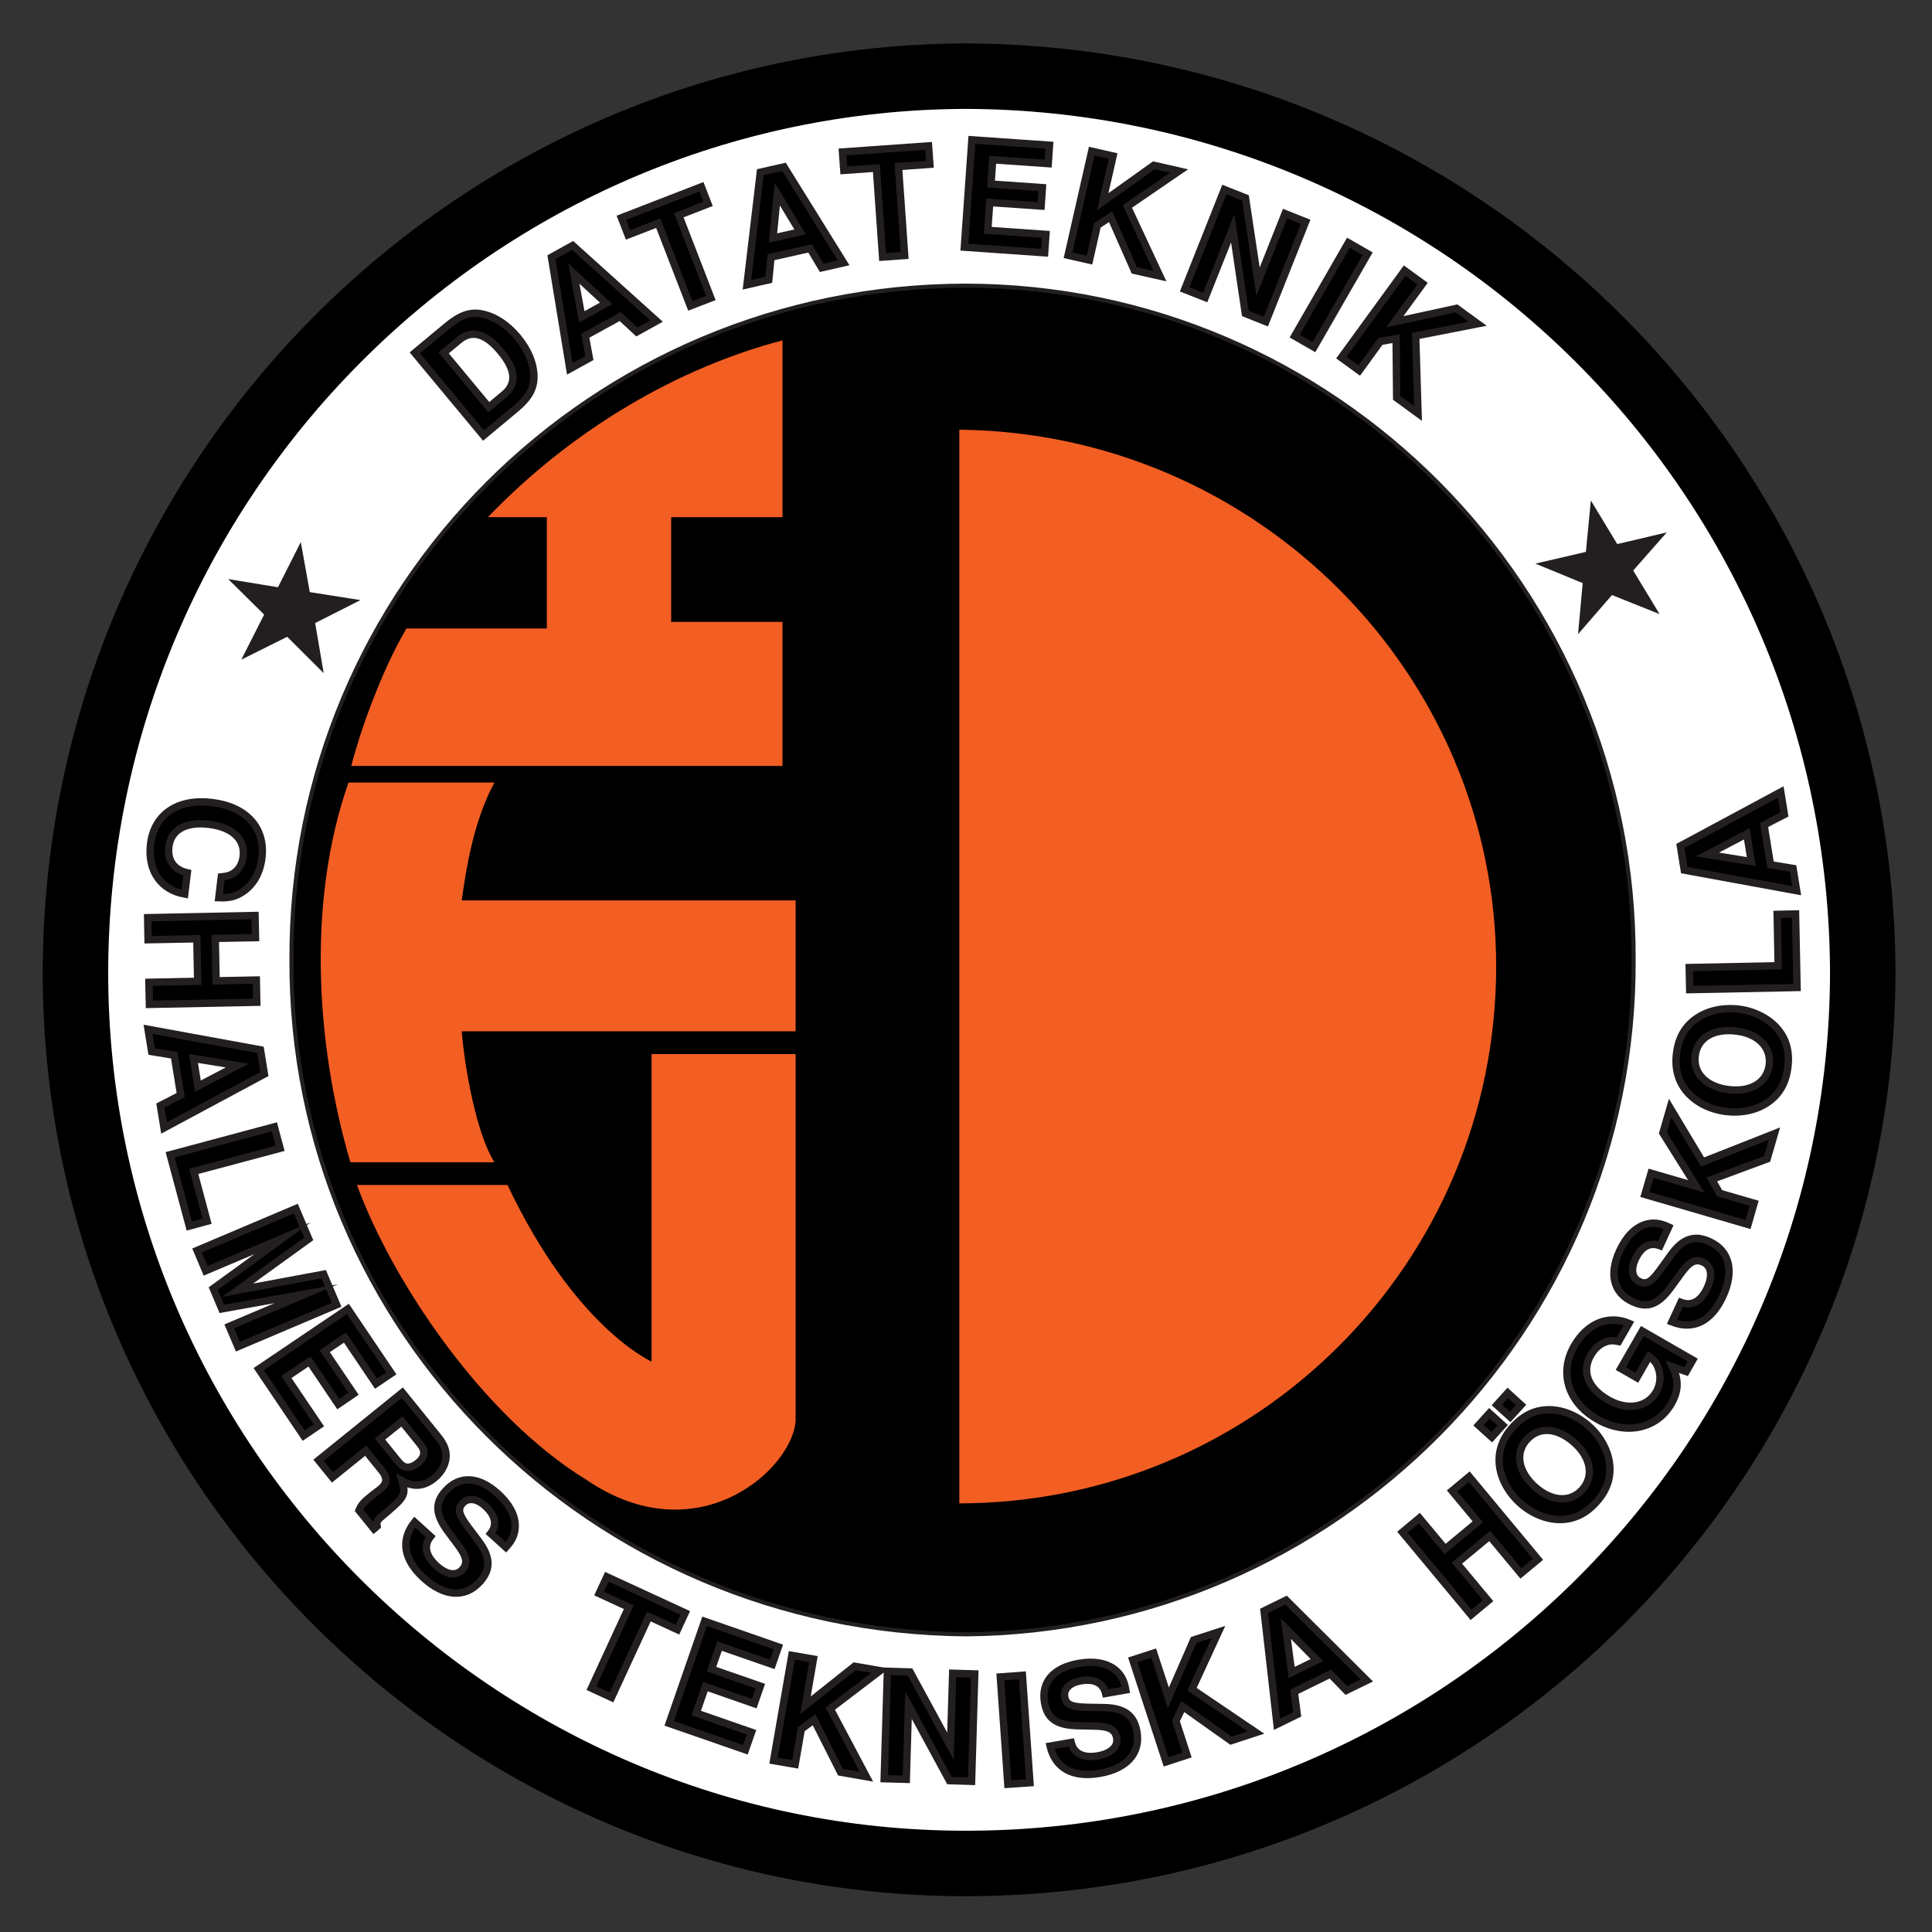 <?xml version="1.0" encoding="UTF-8" standalone="no"?>
<svg
   viewBox="0 0 160 160"
   height="160"
   width="160"
   xml:space="preserve"
   id="svg4537"
   version="1.1"
   sodipodi:docname="logo.svg"
   inkscape:version="1.4 (e7c3feb1, 2024-10-09)"
   xmlns:inkscape="http://www.inkscape.org/namespaces/inkscape"
   xmlns:sodipodi="http://sodipodi.sourceforge.net/DTD/sodipodi-0.dtd"
   xmlns="http://www.w3.org/2000/svg"
   xmlns:svg="http://www.w3.org/2000/svg"
   xmlns:rdf="http://www.w3.org/1999/02/22-rdf-syntax-ns#"
   xmlns:cc="http://creativecommons.org/ns#"
   xmlns:dc="http://purl.org/dc/elements/1.1/"><rect x="0" y="0" width="160" height="160" fill="#333333" stroke="none"/><sodipodi:namedview
     pagecolor="#ffffff"
     bordercolor="#666666"
     borderopacity="1"
     objecttolerance="10"
     gridtolerance="10"
     guidetolerance="10"
     inkscape:pageopacity="0"
     inkscape:pageshadow="2"
     inkscape:window-width="1512"
     inkscape:window-height="916"
     id="namedview94"
     showgrid="false"
     inkscape:zoom="3.8301915"
     inkscape:cx="61.615718"
     inkscape:cy="76.889106"
     inkscape:window-x="0"
     inkscape:window-y="38"
     inkscape:window-maximized="0"
     inkscape:current-layer="svg4537"
     inkscape:showpageshadow="0"
     inkscape:pagecheckerboard="1"
     inkscape:deskcolor="#d1d1d1" /><defs
     id="defs4541" /><ellipse
     style="fill:#ffffff;fill-opacity:1;stroke:none;stroke-width:3.269;stroke-linecap:round;stroke-dasharray:none"
     id="path1"
     ry="72.581"
     rx="72.451"
     cy="80.153"
     cx="80.283" /><g
     transform="matrix(5.422,0,0,-5.422,-22.287,182.86)"
     id="g4545"><g
       transform="scale(0.1)"
       id="g4547"><path
         id="path4549"
         style="display:inline;fill:none;stroke:#000000;stroke-width:10;stroke-linecap:butt;stroke-linejoin:miter;stroke-miterlimit:3.86;stroke-dasharray:none;stroke-opacity:1"
         d="m 52.629,188.621 c 0.055,75.625 61.184,136.75 135.992,137.004 75.695,-0.254 136.817,-61.379 137.004,-137.004 C 325.438,113.75 264.316,52.629 188.621,52.629 113.813,52.629 52.684,113.75 52.629,188.621 Z"
         inkscape:connector-curvature="0" /><path
         id="path4551"
         style="fill:#000000;fill-opacity:1;fill-rule:nonzero;stroke:none"
         d="m 74.523,200.137 c 1.414,-0.059 2.34,0.117 3.336,0.703 1.797,1.035 2.957,2.93 3.25,5.371 0.555,4.578 -2.375,7.832 -7.629,8.469 -5.215,0.633 -8.828,-1.809 -9.379,-6.321 -0.488,-4.035 1.523,-7.011 5.219,-7.668 l 0.399,3.254 c -2.047,0.45 -3.074,1.914 -2.82,3.985 0.312,2.578 2.59,3.847 6.133,3.418 3.586,-0.442 5.535,-2.285 5.215,-4.903 -0.141,-1.164 -0.656,-2.07 -1.512,-2.597 -0.488,-0.313 -0.934,-0.43 -1.828,-0.528 l -0.383,-3.183"
         inkscape:connector-curvature="0" /><path
         id="path4553"
         style="fill:none;stroke:#231f20;stroke-width:1.122;stroke-linecap:butt;stroke-linejoin:miter;stroke-miterlimit:10;stroke-dasharray:none;stroke-opacity:1"
         d="m 74.523,200.137 c 1.414,-0.059 2.34,0.117 3.336,0.703 1.797,1.035 2.957,2.93 3.25,5.371 0.555,4.578 -2.375,7.832 -7.629,8.469 -5.215,0.633 -8.828,-1.809 -9.379,-6.321 -0.488,-4.035 1.523,-7.011 5.219,-7.668 l 0.399,3.254 c -2.047,0.45 -3.074,1.914 -2.82,3.985 0.312,2.578 2.59,3.847 6.133,3.418 3.586,-0.442 5.535,-2.285 5.215,-4.903 -0.141,-1.164 -0.656,-2.07 -1.512,-2.597 -0.488,-0.313 -0.934,-0.43 -1.828,-0.528 z"
         inkscape:connector-curvature="0" /><path
         id="path4555"
         style="fill:#000000;fill-opacity:1;fill-rule:nonzero;stroke:none"
         d="m 71.297,187.367 -7.445,-0.148 0.07,-3.375 16.402,0.328 -0.07,3.394 -6.144,-0.121 -0.125,6.481 6.144,0.117 -0.07,3.379 -16.402,-0.332 0.062,-3.367 7.453,0.144 0.125,-6.5"
         inkscape:connector-curvature="0" /><path
         id="path4557"
         style="fill:none;stroke:#231f20;stroke-width:1.125;stroke-linecap:butt;stroke-linejoin:miter;stroke-miterlimit:10;stroke-dasharray:none;stroke-opacity:1"
         d="m 71.297,187.367 -7.445,-0.148 0.07,-3.375 16.402,0.328 -0.07,3.394 -6.144,-0.121 -0.125,6.481 6.144,0.117 -0.07,3.379 -16.402,-0.332 0.062,-3.367 7.453,0.144 z"
         inkscape:connector-curvature="0" /><path
         id="path4559"
         style="fill:#000000;fill-opacity:1;fill-rule:nonzero;stroke:none"
         d="m 68.703,169.988 -3.102,-1.59 0.555,-3.425 15.332,8.23 -0.598,3.699 -17.172,3.141 0.551,-3.402 3.449,-0.567 z m 2.637,1.367 -0.683,4.231 6.691,-1.082 z"
         inkscape:connector-curvature="0" /><path
         id="path4561"
         style="fill:none;stroke:#231f20;stroke-width:1.128;stroke-linecap:butt;stroke-linejoin:miter;stroke-miterlimit:10;stroke-dasharray:none;stroke-opacity:1"
         d="m 68.703,169.988 -3.102,-1.59 0.555,-3.425 15.332,8.23 -0.598,3.699 -17.172,3.141 0.551,-3.402 3.449,-0.567 z m 2.637,1.367 -0.683,4.231 6.691,-1.082 z"
         inkscape:connector-curvature="0" /><path
         id="path4563"
         style="fill:#000000;fill-opacity:1;fill-rule:nonzero;stroke:none"
         d="m 83.883,161.863 -0.879,3.282 -15.91,-4.266 2.922,-10.891 2.723,0.735 -2.039,7.617 13.184,3.523"
         inkscape:connector-curvature="0" /><path
         id="path4565"
         style="fill:none;stroke:#231f20;stroke-width:1.13;stroke-linecap:butt;stroke-linejoin:miter;stroke-miterlimit:10;stroke-dasharray:none;stroke-opacity:1"
         d="m 83.883,161.863 -0.879,3.282 -15.91,-4.266 2.922,-10.891 2.723,0.735 -2.039,7.617 z"
         inkscape:connector-curvature="0" /><path
         id="path4567"
         style="fill:#000000;fill-opacity:1;fill-rule:nonzero;stroke:none"
         d="m 84.277,148.137 -10.605,-7.699 1.312,-3.102 12.891,2.312 -11.758,-4.98 1.32,-3.105 15.086,6.398 -1.98,4.676 -13.133,-2.442 10.851,7.825 -1.969,4.636 -15.086,-6.394 1.312,-3.11 11.758,4.985"
         inkscape:connector-curvature="0" /><path
         id="path4569"
         style="fill:none;stroke:#231f20;stroke-width:1.124;stroke-linecap:butt;stroke-linejoin:miter;stroke-miterlimit:10;stroke-dasharray:none;stroke-opacity:1"
         d="m 84.277,148.137 -10.605,-7.699 1.312,-3.102 12.891,2.312 -11.758,-4.98 1.32,-3.105 15.086,6.398 -1.98,4.676 -13.133,-2.442 10.851,7.825 -1.969,4.636 -15.086,-6.394 1.312,-3.11 z"
         inkscape:connector-curvature="0" /><path
         id="path4571"
         style="fill:#000000;fill-opacity:1;fill-rule:nonzero;stroke:none"
         d="m 88.375,129.309 4.398,-6.528 2.332,1.582 -4.399,6.516 3.082,2.082 4.75,-7.043 2.336,1.57 -6.641,9.848 -13.613,-9.191 6.863,-10.176 2.34,1.582 -4.98,7.375 3.531,2.383"
         inkscape:connector-curvature="0" /><path
         id="path4573"
         style="fill:none;stroke:#231f20;stroke-width:1.126;stroke-linecap:butt;stroke-linejoin:miter;stroke-miterlimit:10;stroke-dasharray:none;stroke-opacity:1"
         d="m 88.375,129.309 4.398,-6.528 2.332,1.582 -4.399,6.516 3.082,2.082 4.75,-7.043 2.336,1.57 -6.641,9.848 -13.613,-9.191 6.863,-10.176 2.34,1.582 -4.98,7.375 z"
         inkscape:connector-curvature="0" /><path
         id="path4575"
         style="fill:#000000;fill-opacity:1;fill-rule:nonzero;stroke:none"
         d="m 96.957,115.684 2.438,-3.02 c 0.921,-1.141 0.864,-2 -0.211,-2.859 -0.102,-0.086 -0.277,-0.235 -0.523,-0.403 -0.344,-0.242 -0.664,-0.507 -0.852,-0.664 -1.191,-0.957 -1.523,-1.336 -1.871,-2.168 l 2.285,-2.832 0.473,0.395 c -0.098,0.586 0.039,0.957 0.602,1.402 3.715,3.117 3.832,3.332 3.219,5.528 1.722,-0.985 3.339,-0.868 4.902,0.402 1.016,0.82 1.664,1.926 1.801,3.047 0.129,1.054 -0.242,2.09 -1.121,3.183 l -5.543,6.856 -12.793,-10.332 2.125,-2.625 z m 2.195,1.777 3.332,2.684 2.567,-3.172 c 0.609,-0.75 0.793,-1.121 0.785,-1.653 -0.008,-0.535 -0.316,-1.043 -0.914,-1.519 -0.613,-0.5 -1.25,-0.727 -1.754,-0.637 -0.473,0.078 -0.844,0.359 -1.449,1.113 l -2.567,3.184"
         inkscape:connector-curvature="0" /><path
         id="path4577"
         style="fill:none;stroke:#231f20;stroke-width:1.128;stroke-linecap:butt;stroke-linejoin:miter;stroke-miterlimit:10;stroke-dasharray:none;stroke-opacity:1"
         d="m 96.957,115.684 2.438,-3.02 c 0.921,-1.141 0.864,-2 -0.211,-2.859 -0.102,-0.086 -0.277,-0.235 -0.523,-0.403 -0.344,-0.242 -0.664,-0.507 -0.852,-0.664 -1.191,-0.957 -1.523,-1.336 -1.871,-2.168 l 2.285,-2.832 0.473,0.395 c -0.098,0.586 0.039,0.957 0.602,1.402 3.715,3.117 3.832,3.332 3.219,5.528 1.722,-0.985 3.339,-0.868 4.902,0.402 1.016,0.82 1.664,1.926 1.801,3.047 0.129,1.054 -0.242,2.09 -1.121,3.183 l -5.543,6.856 -12.793,-10.332 2.125,-2.625 z m 2.195,1.777 3.332,2.684 2.567,-3.172 c 0.609,-0.75 0.793,-1.121 0.785,-1.653 -0.008,-0.535 -0.316,-1.043 -0.914,-1.519 -0.613,-0.5 -1.25,-0.727 -1.754,-0.637 -0.473,0.078 -0.844,0.359 -1.449,1.113 z"
         inkscape:connector-curvature="0" /><path
         id="path4579"
         style="fill:#000000;fill-opacity:1;fill-rule:nonzero;stroke:none"
         d="m 118.375,100.918 c 1.012,1.113 1.426,2.07 1.426,3.281 0,1.641 -0.914,3.34 -2.66,4.922 -2.911,2.637 -5.832,2.805 -7.969,0.43 -1.707,-1.875 -1.59,-3.653 0.457,-6.348 l 1.394,-1.875 c 1.379,-1.824 1.575,-2.844 0.688,-3.828 -0.926,-1.016 -2.414,-0.789 -3.93,0.586 -1.695,1.531 -2,3.113 -0.906,4.48 l -2.434,2.207 c -2.199,-2.734 -1.699,-5.757 1.399,-8.562 3.129,-2.844 6.305,-3.047 8.535,-0.586 1.734,1.914 1.676,3.789 -0.18,6.262 l -1.566,2.078 c -1.469,1.965 -1.668,2.781 -0.871,3.672 0.832,0.91 2.172,0.754 3.457,-0.41 1.582,-1.426 1.859,-2.891 0.832,-4.2 l 2.328,-2.109"
         inkscape:connector-curvature="0" /><path
         id="path4581"
         style="fill:none;stroke:#231f20;stroke-width:1.123;stroke-linecap:butt;stroke-linejoin:miter;stroke-miterlimit:10;stroke-dasharray:none;stroke-opacity:1"
         d="m 118.375,100.918 c 1.012,1.113 1.426,2.07 1.426,3.281 0,1.641 -0.914,3.34 -2.66,4.922 -2.911,2.637 -5.832,2.805 -7.969,0.43 -1.707,-1.875 -1.59,-3.653 0.457,-6.348 l 1.394,-1.875 c 1.379,-1.824 1.575,-2.844 0.688,-3.828 -0.926,-1.016 -2.414,-0.789 -3.93,0.586 -1.695,1.531 -2,3.113 -0.906,4.48 l -2.434,2.207 c -2.199,-2.734 -1.699,-5.757 1.399,-8.562 3.129,-2.844 6.305,-3.047 8.535,-0.586 1.734,1.914 1.676,3.789 -0.18,6.262 l -1.566,2.078 c -1.469,1.965 -1.668,2.781 -0.871,3.672 0.832,0.91 2.172,0.754 3.457,-0.41 1.582,-1.426 1.859,-2.891 0.832,-4.2 z"
         inkscape:connector-curvature="0" /><g
         transform="scale(10)"
         id="g4583" /><path
         id="path4585"
         style="fill:#000000;fill-opacity:1;fill-rule:nonzero;stroke:none"
         d="m 140.215,90.352 4.359,-2.012 1.184,2.559 -11.957,5.516 -1.184,-2.559 4.528,-2.086 -5.707,-12.367 3.07,-1.414 5.707,12.363"
         inkscape:connector-curvature="0" /><path
         id="path4587"
         style="fill:none;stroke:#231f20;stroke-width:1.128;stroke-linecap:butt;stroke-linejoin:miter;stroke-miterlimit:10;stroke-dasharray:none;stroke-opacity:1"
         d="m 140.215,90.352 4.359,-2.012 1.184,2.559 -11.957,5.516 -1.184,-2.559 4.528,-2.086 -5.707,-12.367 3.07,-1.414 z"
         inkscape:connector-curvature="0" /><path
         id="path4589"
         style="fill:#000000;fill-opacity:1;fill-rule:nonzero;stroke:none"
         d="m 148.852,79.641 7.461,-2.602 0.929,2.68 -7.461,2.586 1.227,3.523 8.055,-2.793 0.925,2.668 -11.261,3.914 -5.411,-15.586 11.645,-4.043 0.934,2.676 -8.45,2.934 1.407,4.043"
         inkscape:connector-curvature="0" /><path
         id="path4591"
         style="fill:none;stroke:#231f20;stroke-width:1.131;stroke-linecap:butt;stroke-linejoin:miter;stroke-miterlimit:10;stroke-dasharray:none;stroke-opacity:1"
         d="m 148.852,79.641 7.461,-2.602 0.929,2.68 -7.461,2.586 1.227,3.523 8.055,-2.793 0.925,2.668 -11.261,3.914 -5.411,-15.586 11.645,-4.043 0.934,2.676 -8.45,2.934 z"
         inkscape:connector-curvature="0" /><path
         id="path4593"
         style="fill:#000000;fill-opacity:1;fill-rule:nonzero;stroke:none"
         d="m 163.496,73.144 1.953,1.434 4.039,-8.008 3.946,-0.691 -5.512,10.391 7.621,5.809 -3.906,0.676 -7.504,-5.969 1.219,7.062 -3.305,0.566 -2.789,-16.074 3.305,-0.574 0.933,5.379"
         inkscape:connector-curvature="0" /><path
         id="path4595"
         style="fill:none;stroke:#231f20;stroke-width:1.119;stroke-linecap:butt;stroke-linejoin:miter;stroke-miterlimit:10;stroke-dasharray:none;stroke-opacity:1"
         d="m 163.496,73.144 1.953,1.434 4.039,-8.008 3.946,-0.691 -5.512,10.391 7.621,5.809 -3.906,0.676 -7.504,-5.969 1.219,7.062 -3.305,0.566 -2.789,-16.074 3.305,-0.574 z"
         inkscape:connector-curvature="0" /><path
         id="path4597"
         style="fill:#000000;fill-opacity:1;fill-rule:nonzero;stroke:none"
         d="m 186.121,65.281 3.383,-0.105 0.484,16.406 -3.371,0.098 -0.34,-11.152 -6.164,11.348 -3.468,0.105 -0.489,-16.406 3.375,-0.094 0.336,11.336 6.254,-11.535"
         inkscape:connector-curvature="0" /><path
         id="path4599"
         style="fill:none;stroke:#231f20;stroke-width:1.126;stroke-linecap:butt;stroke-linejoin:miter;stroke-miterlimit:10;stroke-dasharray:none;stroke-opacity:1"
         d="m 186.121,65.281 3.383,-0.105 0.484,16.406 -3.371,0.098 -0.34,-11.152 -6.164,11.348 -3.468,0.105 -0.489,-16.406 3.375,-0.094 0.336,11.336 z"
         inkscape:connector-curvature="0" /><path
         id="path4601"
         style="fill:#000000;fill-opacity:1;fill-rule:nonzero;stroke:none"
         d="m 197.266,81.367 -3.371,-0.246 1.144,-16.395 3.379,0.234 -1.152,16.406"
         inkscape:connector-curvature="0" /><path
         id="path4603"
         style="fill:none;stroke:#231f20;stroke-width:1.128;stroke-linecap:butt;stroke-linejoin:miter;stroke-miterlimit:10;stroke-dasharray:none;stroke-opacity:1"
         d="m 197.266,81.367 -3.371,-0.246 1.144,-16.395 3.379,0.234 z"
         inkscape:connector-curvature="0" /><path
         id="path4605"
         style="fill:#000000;fill-opacity:1;fill-rule:nonzero;stroke:none"
         d="m 213.066,79.133 c -0.253,1.473 -0.753,2.383 -1.699,3.125 -1.289,1.004 -3.183,1.336 -5.5,0.934 -3.855,-0.672 -5.769,-2.859 -5.222,-5.996 0.429,-2.488 1.894,-3.484 5.261,-3.535 l 2.324,-0.047 c 2.29,-0.039 3.208,-0.516 3.43,-1.816 0.235,-1.348 -0.859,-2.371 -2.859,-2.727 -2.258,-0.387 -3.672,0.344 -4.082,2.043 l -3.227,-0.555 c 0.805,-3.41 3.488,-4.875 7.59,-4.164 4.141,0.723 6.25,3.086 5.684,6.348 -0.442,2.539 -1.946,3.637 -5.02,3.695 l -2.598,0.047 c -2.441,0.059 -3.203,0.402 -3.41,1.574 -0.215,1.211 0.735,2.168 2.434,2.461 2.098,0.359 3.418,-0.316 3.808,-1.926 l 3.086,0.539"
         inkscape:connector-curvature="0" /><path
         id="path4607"
         style="fill:none;stroke:#231f20;stroke-width:1.119;stroke-linecap:butt;stroke-linejoin:miter;stroke-miterlimit:10;stroke-dasharray:none;stroke-opacity:1"
         d="m 213.066,79.133 c -0.253,1.473 -0.753,2.383 -1.699,3.125 -1.289,1.004 -3.183,1.336 -5.5,0.934 -3.855,-0.672 -5.769,-2.859 -5.222,-5.996 0.429,-2.488 1.894,-3.484 5.261,-3.535 l 2.324,-0.047 c 2.29,-0.039 3.208,-0.516 3.43,-1.816 0.235,-1.348 -0.859,-2.371 -2.859,-2.727 -2.258,-0.387 -3.672,0.344 -4.082,2.043 l -3.227,-0.555 c 0.805,-3.41 3.488,-4.875 7.59,-4.164 4.141,0.723 6.25,3.086 5.684,6.348 -0.442,2.539 -1.946,3.637 -5.02,3.695 l -2.598,0.047 c -2.441,0.059 -3.203,0.402 -3.41,1.574 -0.215,1.211 0.735,2.168 2.434,2.461 2.098,0.359 3.418,-0.316 3.808,-1.926 z"
         inkscape:connector-curvature="0" /><path
         id="path4609"
         style="fill:#000000;fill-opacity:1;fill-rule:nonzero;stroke:none"
         d="m 220.715,74.402 1.055,2.192 7.351,-5.215 3.828,1.25 -9.773,6.617 4.031,8.742 -3.789,-1.23 -3.855,-8.828 -2.239,6.836 -3.203,-1.043 5.09,-15.578 3.199,1.043 -1.695,5.215"
         inkscape:connector-curvature="0" /><path
         id="path4611"
         style="fill:none;stroke:#231f20;stroke-width:1.124;stroke-linecap:butt;stroke-linejoin:miter;stroke-miterlimit:10;stroke-dasharray:none;stroke-opacity:1"
         d="m 220.715,74.402 1.055,2.192 7.351,-5.215 3.828,1.25 -9.773,6.617 4.031,8.742 -3.789,-1.23 -3.855,-8.828 -2.239,6.836 -3.203,-1.043 5.09,-15.578 3.199,1.043 z"
         inkscape:connector-curvature="0" /><path
         id="path4613"
         style="fill:#000000;fill-opacity:1;fill-rule:nonzero;stroke:none"
         d="m 244.316,81.562 2.422,-2.5 3.125,1.523 -12.324,12.266 -3.359,-1.641 1.972,-17.324 3.094,1.512 -0.457,3.457 z m -2.07,2.129 -3.848,-1.883 -0.898,6.707 z"
         inkscape:connector-curvature="0" /><path
         id="path4615"
         style="fill:none;stroke:#231f20;stroke-width:1.127;stroke-linecap:butt;stroke-linejoin:miter;stroke-miterlimit:10;stroke-dasharray:none;stroke-opacity:1"
         d="m 244.316,81.562 2.422,-2.5 3.125,1.523 -12.324,12.266 -3.359,-1.641 1.972,-17.324 3.094,1.512 -0.457,3.457 z m -2.07,2.129 -3.848,-1.883 -0.898,6.707 z"
         inkscape:connector-curvature="0" /><path
         id="path4617"
         style="fill:#000000;fill-opacity:1;fill-rule:nonzero;stroke:none"
         d="m 268.645,102.656 4.761,-5.73 2.602,2.156 -10.5,12.637 -2.617,-2.18 3.933,-4.726 -4.988,-4.149 -3.938,4.727 -2.593,-2.161 10.496,-12.624 2.597,2.16 -4.765,5.731 5.012,4.16"
         inkscape:connector-curvature="0" /><path
         id="path4619"
         style="fill:none;stroke:#231f20;stroke-width:1.126;stroke-linecap:butt;stroke-linejoin:miter;stroke-miterlimit:10;stroke-dasharray:none;stroke-opacity:1"
         d="m 268.645,102.656 4.761,-5.73 2.602,2.156 -10.5,12.637 -2.617,-2.18 3.933,-4.726 -4.988,-4.149 -3.938,4.727 -2.593,-2.161 10.496,-12.624 2.597,2.16 -4.765,5.731 z"
         inkscape:connector-curvature="0" /><path
         id="path4621"
         style="fill:#000000;fill-opacity:1;fill-rule:nonzero;stroke:none"
         d="m 268.594,121.406 -1.66,-1.836 2.031,-1.836 1.66,1.829 z m 2.801,3.098 -1.661,-1.84 2.036,-1.836 1.66,1.828 z m 0.773,-5.219 c -1.543,-1.695 -2.234,-3.601 -2.063,-5.64 0.188,-2.141 1.333,-4.297 3.149,-5.942 1.812,-1.64 4.082,-2.574 6.211,-2.539 2.09,0.024 3.875,0.891 5.437,2.629 1.575,1.727 2.254,3.594 2.071,5.664 -0.164,2.063 -1.336,4.309 -3.059,5.859 -1.894,1.719 -4.148,2.637 -6.297,2.618 -2.109,-0.032 -3.867,-0.899 -5.449,-2.649 z m 2.148,-1.914 c 1.856,2.055 4.688,1.848 7.325,-0.535 2.48,-2.246 2.937,-5.117 1.132,-7.117 -1.828,-2.016 -4.714,-1.828 -7.265,0.476 -2.539,2.317 -3.02,5.164 -1.192,7.176"
         inkscape:connector-curvature="0" /><path
         id="path4623"
         style="fill:none;stroke:#231f20;stroke-width:1.123;stroke-linecap:butt;stroke-linejoin:miter;stroke-miterlimit:10;stroke-dasharray:none;stroke-opacity:1"
         d="m 268.594,121.406 -1.66,-1.836 2.031,-1.836 1.66,1.829 z m 2.801,3.098 -1.661,-1.84 2.036,-1.836 1.66,1.828 z m 0.773,-5.219 c -1.543,-1.695 -2.234,-3.601 -2.063,-5.64 0.188,-2.141 1.333,-4.297 3.149,-5.942 1.812,-1.64 4.082,-2.574 6.211,-2.539 2.09,0.024 3.875,0.891 5.437,2.629 1.575,1.727 2.254,3.594 2.071,5.664 -0.164,2.063 -1.336,4.309 -3.059,5.859 -1.894,1.719 -4.148,2.637 -6.297,2.618 -2.109,-0.032 -3.867,-0.899 -5.449,-2.649 z m 2.148,-1.914 c 1.856,2.055 4.688,1.848 7.325,-0.535 2.48,-2.246 2.937,-5.117 1.132,-7.117 -1.828,-2.016 -4.714,-1.828 -7.265,0.476 -2.539,2.317 -3.02,5.164 -1.192,7.176 z"
         inkscape:connector-curvature="0" /><path
         id="path4625"
         style="fill:#000000;fill-opacity:1;fill-rule:nonzero;stroke:none"
         d="m 291.953,133.953 -3.293,-5.723 2.453,-1.406 1.867,3.254 c 0.758,-0.539 1.129,-1.015 1.395,-1.738 0.461,-1.199 0.352,-2.57 -0.305,-3.699 -1.367,-2.375 -4.414,-2.883 -7.351,-1.196 -3.074,1.77 -4.074,4.336 -2.637,6.828 0.586,1.016 1.367,1.707 2.313,2.032 0.585,0.207 1.046,0.234 1.933,0.058 l 1.582,2.766 c -3.133,1.324 -6.363,0.008 -8.347,-3.441 -2.364,-4.11 -0.938,-8.653 3.503,-11.2 4.329,-2.492 9.106,-1.484 11.321,2.371 1.101,1.926 1.164,3.606 0.183,5.625 l 2.082,-0.718 1.004,1.754 -7.703,4.433"
         inkscape:connector-curvature="0" /><path
         id="path4627"
         style="fill:none;stroke:#231f20;stroke-width:1.129;stroke-linecap:butt;stroke-linejoin:miter;stroke-miterlimit:10;stroke-dasharray:none;stroke-opacity:1"
         d="m 291.953,133.953 -3.293,-5.723 2.453,-1.406 1.867,3.254 c 0.758,-0.539 1.129,-1.015 1.395,-1.738 0.461,-1.199 0.352,-2.57 -0.305,-3.699 -1.367,-2.375 -4.414,-2.883 -7.351,-1.196 -3.074,1.77 -4.074,4.336 -2.637,6.828 0.586,1.016 1.367,1.707 2.313,2.032 0.585,0.207 1.046,0.234 1.933,0.058 l 1.582,2.766 c -3.133,1.324 -6.363,0.008 -8.347,-3.441 -2.364,-4.11 -0.938,-8.653 3.503,-11.2 4.329,-2.492 9.106,-1.484 11.321,2.371 1.101,1.926 1.164,3.606 0.183,5.625 l 2.082,-0.718 1.004,1.754 z"
         inkscape:connector-curvature="0" /><path
         id="path4629"
         style="fill:#000000;fill-opacity:1;fill-rule:nonzero;stroke:none"
         d="m 295.977,149.844 c -1.368,0.636 -2.414,0.742 -3.575,0.383 -1.562,-0.493 -2.922,-1.875 -3.918,-4.028 -1.648,-3.582 -0.925,-6.426 1.985,-7.769 2.312,-1.067 3.972,-0.422 5.945,2.351 l 1.379,1.895 c 1.328,1.863 2.258,2.363 3.457,1.804 1.25,-0.574 1.484,-2.07 0.625,-3.933 -0.969,-2.09 -2.383,-2.852 -4.031,-2.219 l -1.379,-2.984 c 3.281,-1.289 6.023,0.094 7.793,3.902 1.765,3.852 1.015,6.953 -2.012,8.352 -2.351,1.086 -4.133,0.468 -5.937,-2.051 l -1.536,-2.129 c -1.433,-1.992 -2.156,-2.422 -3.242,-1.926 -1.133,0.52 -1.386,1.86 -0.652,3.43 0.898,1.941 2.219,2.656 3.777,2.058 l 1.321,2.864"
         inkscape:connector-curvature="0" /><path
         id="path4631"
         style="fill:none;stroke:#231f20;stroke-width:1.128;stroke-linecap:butt;stroke-linejoin:miter;stroke-miterlimit:10;stroke-dasharray:none;stroke-opacity:1"
         d="m 295.977,149.844 c -1.368,0.636 -2.414,0.742 -3.575,0.383 -1.562,-0.493 -2.922,-1.875 -3.918,-4.028 -1.648,-3.582 -0.925,-6.426 1.985,-7.769 2.312,-1.067 3.972,-0.422 5.945,2.351 l 1.379,1.895 c 1.328,1.863 2.258,2.363 3.457,1.804 1.25,-0.574 1.484,-2.07 0.625,-3.933 -0.969,-2.09 -2.383,-2.852 -4.031,-2.219 l -1.379,-2.984 c 3.281,-1.289 6.023,0.094 7.793,3.902 1.765,3.852 1.015,6.953 -2.012,8.352 -2.351,1.086 -4.133,0.468 -5.937,-2.051 l -1.536,-2.129 c -1.433,-1.992 -2.156,-2.422 -3.242,-1.926 -1.133,0.52 -1.386,1.86 -0.652,3.43 0.898,1.941 2.219,2.656 3.777,2.058 z"
         inkscape:connector-curvature="0" /><path
         id="path4633"
         style="fill:#000000;fill-opacity:1;fill-rule:nonzero;stroke:none"
         d="m 303.77,155 -1.211,2.109 8.457,3.133 1.125,3.867 -10.989,-4.336 -4.953,8.262 -1.109,-3.824 5.113,-8.164 -6.914,2.012 -0.945,-3.246 15.754,-4.586 0.933,3.242 -5.261,1.531"
         inkscape:connector-curvature="0" /><path
         id="path4635"
         style="fill:none;stroke:#231f20;stroke-width:1.125;stroke-linecap:butt;stroke-linejoin:miter;stroke-miterlimit:10;stroke-dasharray:none;stroke-opacity:1"
         d="m 303.77,155 -1.211,2.109 8.457,3.133 1.125,3.867 -10.989,-4.336 -4.953,8.262 -1.109,-3.824 5.113,-8.164 -6.914,2.012 -0.945,-3.246 15.754,-4.586 0.933,3.242 z"
         inkscape:connector-curvature="0" /><path
         id="path4637"
         style="fill:#000000;fill-opacity:1;fill-rule:nonzero;stroke:none"
         d="m 297.168,176.309 c -0.273,-2.266 0.266,-4.231 1.582,-5.789 1.387,-1.641 3.555,-2.739 5.984,-3.032 2.434,-0.3 4.829,0.246 6.536,1.504 1.691,1.223 2.644,2.961 2.918,5.285 0.285,2.317 -0.223,4.231 -1.571,5.817 -1.328,1.582 -3.586,2.738 -5.879,3.015 -2.539,0.309 -4.902,-0.242 -6.64,-1.5 -1.707,-1.238 -2.649,-2.957 -2.93,-5.3 z m 2.859,-0.325 c 0.332,2.746 2.766,4.215 6.289,3.786 3.325,-0.407 5.356,-2.473 5.024,-5.153 -0.324,-2.691 -2.785,-4.207 -6.195,-3.789 -3.407,0.41 -5.45,2.461 -5.118,5.156"
         inkscape:connector-curvature="0" /><path
         id="path4639"
         style="fill:none;stroke:#231f20;stroke-width:1.122;stroke-linecap:butt;stroke-linejoin:miter;stroke-miterlimit:10;stroke-dasharray:none;stroke-opacity:1"
         d="m 297.168,176.309 c -0.273,-2.266 0.266,-4.231 1.582,-5.789 1.387,-1.641 3.555,-2.739 5.984,-3.032 2.434,-0.3 4.829,0.246 6.536,1.504 1.691,1.223 2.644,2.961 2.918,5.285 0.285,2.317 -0.223,4.231 -1.571,5.817 -1.328,1.582 -3.586,2.738 -5.879,3.015 -2.539,0.309 -4.902,-0.242 -6.64,-1.5 -1.707,-1.238 -2.649,-2.957 -2.93,-5.3 z m 2.859,-0.325 c 0.332,2.746 2.766,4.215 6.289,3.786 3.325,-0.407 5.356,-2.473 5.024,-5.153 -0.324,-2.691 -2.785,-4.207 -6.195,-3.789 -3.407,0.41 -5.45,2.461 -5.118,5.156 z"
         inkscape:connector-curvature="0" /><path
         id="path4641"
         style="fill:#000000;fill-opacity:1;fill-rule:nonzero;stroke:none"
         d="m 299.121,189.473 0.067,-3.375 16.398,0.328 -0.227,11.23 -2.808,-0.058 0.152,-7.852 -13.582,-0.273"
         inkscape:connector-curvature="0" /><path
         id="path4643"
         style="fill:none;stroke:#231f20;stroke-width:1.125;stroke-linecap:butt;stroke-linejoin:miter;stroke-miterlimit:10;stroke-dasharray:none;stroke-opacity:1"
         d="m 299.121,189.473 0.067,-3.375 16.398,0.328 -0.227,11.23 -2.808,-0.058 0.152,-7.852 z"
         inkscape:connector-curvature="0" /><path
         id="path4645"
         style="fill:#000000;fill-opacity:1;fill-rule:nonzero;stroke:none"
         d="m 310.547,211.25 3.105,1.602 -0.554,3.437 -15.332,-8.242 0.593,-3.692 17.168,-3.144 -0.547,3.398 -3.449,0.567 z m -2.637,-1.355 0.684,-4.231 -6.692,1.082 z"
         inkscape:connector-curvature="0" /><path
         id="path4647"
         style="fill:none;stroke:#231f20;stroke-width:1.128;stroke-linecap:butt;stroke-linejoin:miter;stroke-miterlimit:10;stroke-dasharray:none;stroke-opacity:1"
         d="m 310.547,211.25 3.105,1.602 -0.554,3.437 -15.332,-8.242 0.593,-3.692 17.168,-3.144 -0.547,3.398 -3.449,0.567 z m -2.637,-1.355 0.684,-4.231 -6.692,1.082 z"
         inkscape:connector-curvature="0" /><path
         id="path4649"
         style="fill:none;stroke:#231f20;stroke-width:1.122;stroke-linecap:butt;stroke-linejoin:miter;stroke-miterlimit:10;stroke-dasharray:none;stroke-opacity:1"
         d="m 77.606,247.969 4.527,-4.473 -2.906,-5.742 5.855,2.922 4.617,-4.602 -1.078,6.328 5.742,2.911 -6.422,1.015 -1.148,6.387 -2.914,-5.774 z"
         inkscape:connector-curvature="0" /><path
         id="path4651"
         style="fill:#231f20;fill-opacity:1;fill-rule:nonzero;stroke:none"
         d="m 83.867,246.895 2.902,5.761 1.145,-6.367 6.418,-0.996 -5.73,-2.91 1.086,-6.309 -4.609,4.571 -5.836,-2.918 2.891,5.73 -4.519,4.465 6.254,-1.027"
         inkscape:connector-curvature="0" /><g
         transform="scale(10)"
         id="g4653" /><path
         id="path4655"
         style="fill:#000000;fill-opacity:1;fill-rule:nonzero;stroke:none"
         d="m 114.961,270.73 4.937,4.114 c 1.922,1.594 2.758,3.047 2.758,4.785 0.024,2.012 -0.863,4.168 -2.492,6.133 -1.609,1.933 -3.57,3.203 -5.57,3.566 -1.699,0.313 -3.254,-0.246 -5.196,-1.867 l -4.933,-4.102 z m 0.797,4.329 -6.895,8.3 2.336,1.942 c 1.961,1.633 4.067,1.066 6.383,-1.727 2.305,-2.773 2.473,-4.941 0.516,-6.57 l -2.34,-1.945"
         inkscape:connector-curvature="0" /><path
         id="path4657"
         style="fill:none;stroke:#231f20;stroke-width:1.126;stroke-linecap:butt;stroke-linejoin:miter;stroke-miterlimit:10;stroke-dasharray:none;stroke-opacity:1"
         d="m 114.961,270.73 4.937,4.114 c 1.922,1.594 2.758,3.047 2.758,4.785 0.024,2.012 -0.863,4.168 -2.492,6.133 -1.609,1.933 -3.57,3.203 -5.57,3.566 -1.699,0.313 -3.254,-0.246 -5.196,-1.867 l -4.933,-4.102 z m 0.797,4.329 -6.895,8.3 2.336,1.942 c 1.961,1.633 4.067,1.066 6.383,-1.727 2.305,-2.773 2.473,-4.941 0.516,-6.57 z"
         inkscape:connector-curvature="0" /><path
         id="path4659"
         style="fill:#000000;fill-opacity:1;fill-rule:nonzero;stroke:none"
         d="m 135.844,288.906 2.531,-2.355 3.012,1.672 -12.809,11.543 -3.246,-1.797 2.805,-17.059 2.992,1.649 -0.625,3.41 z m -2.153,2.012 -3.718,-2.051 -1.219,6.602 z"
         inkscape:connector-curvature="0" /><path
         id="path4661"
         style="fill:none;stroke:#231f20;stroke-width:1.118;stroke-linecap:butt;stroke-linejoin:miter;stroke-miterlimit:10;stroke-dasharray:none;stroke-opacity:1"
         d="m 135.844,288.906 2.531,-2.355 3.012,1.672 -12.809,11.543 -3.246,-1.797 2.805,-17.059 2.992,1.649 -0.625,3.41 z m -2.153,2.012 -3.718,-2.051 -1.219,6.602 z"
         inkscape:connector-curvature="0" /><path
         id="path4663"
         style="fill:#000000;fill-opacity:1;fill-rule:nonzero;stroke:none"
         d="m 144.789,304.375 4.457,1.738 -1.016,2.61 -12.218,-4.731 1.015,-2.613 4.621,1.785 4.895,-12.637 3.141,1.211 -4.895,12.637"
         inkscape:connector-curvature="0" /><path
         id="path4665"
         style="fill:none;stroke:#231f20;stroke-width:1.122;stroke-linecap:butt;stroke-linejoin:miter;stroke-miterlimit:10;stroke-dasharray:none;stroke-opacity:1"
         d="m 144.789,304.375 4.457,1.738 -1.016,2.61 -12.218,-4.731 1.015,-2.613 4.621,1.785 4.895,-12.637 3.141,1.211 z"
         inkscape:connector-curvature="0" /><path
         id="path4667"
         style="fill:#000000;fill-opacity:1;fill-rule:nonzero;stroke:none"
         d="m 164.836,299.316 1.769,-2.968 3.36,0.761 -9.106,14.661 -3.625,-0.821 -2.043,-17.199 3.34,0.762 0.34,3.457 z m -1.516,2.52 -4.148,-0.938 0.664,6.692 z"
         inkscape:connector-curvature="0" /><path
         id="path4669"
         style="fill:none;stroke:#231f20;stroke-width:1.119;stroke-linecap:butt;stroke-linejoin:miter;stroke-miterlimit:10;stroke-dasharray:none;stroke-opacity:1"
         d="m 164.836,299.316 1.769,-2.968 3.36,0.761 -9.106,14.661 -3.625,-0.821 -2.043,-17.199 3.34,0.762 0.34,3.457 z m -1.516,2.52 -4.148,-0.938 0.664,6.692 z"
         inkscape:connector-curvature="0" /><path
         id="path4671"
         style="fill:#000000;fill-opacity:1;fill-rule:nonzero;stroke:none"
         d="m 178.336,311.816 4.793,0.344 -0.199,2.813 -13.141,-0.93 0.199,-2.813 4.973,0.352 0.953,-13.594 3.371,0.246 -0.949,13.582"
         inkscape:connector-curvature="0" /><path
         id="path4673"
         style="fill:none;stroke:#231f20;stroke-width:1.128;stroke-linecap:butt;stroke-linejoin:miter;stroke-miterlimit:10;stroke-dasharray:none;stroke-opacity:1"
         d="m 178.336,311.816 4.793,0.344 -0.199,2.813 -13.141,-0.93 0.199,-2.813 4.973,0.352 0.953,-13.594 3.371,0.246 z"
         inkscape:connector-curvature="0" /><path
         id="path4675"
         style="fill:#000000;fill-opacity:1;fill-rule:nonzero;stroke:none"
         d="m 192.273,306.328 7.856,-0.547 0.191,2.813 -7.847,0.547 0.254,3.711 8.484,-0.586 0.195,2.812 -11.855,0.82 -1.149,-16.394 12.262,-0.859 0.195,2.812 -8.886,0.613 0.3,4.258"
         inkscape:connector-curvature="0" /><path
         id="path4677"
         style="fill:none;stroke:#231f20;stroke-width:1.128;stroke-linecap:butt;stroke-linejoin:miter;stroke-miterlimit:10;stroke-dasharray:none;stroke-opacity:1"
         d="m 192.273,306.328 7.856,-0.547 0.191,2.813 -7.847,0.547 0.254,3.711 8.484,-0.586 0.195,2.812 -11.855,0.82 -1.149,-16.394 12.262,-0.859 0.195,2.812 -8.886,0.613 z"
         inkscape:connector-curvature="0" /><path
         id="path4679"
         style="fill:#000000;fill-opacity:1;fill-rule:nonzero;stroke:none"
         d="m 208.723,302.844 2.019,1.324 3.621,-8.211 3.907,-0.879 -4.969,10.645 7.898,5.41 -3.855,0.879 -7.805,-5.567 1.582,6.981 -3.269,0.742 -3.614,-15.906 3.274,-0.742 1.211,5.324"
         inkscape:connector-curvature="0" /><path
         id="path4681"
         style="fill:none;stroke:#231f20;stroke-width:1.119;stroke-linecap:butt;stroke-linejoin:miter;stroke-miterlimit:10;stroke-dasharray:none;stroke-opacity:1"
         d="m 208.723,302.844 2.019,1.324 3.621,-8.211 3.907,-0.879 -4.969,10.645 7.898,5.41 -3.855,0.879 -7.805,-5.567 1.582,6.981 -3.269,0.742 -3.614,-15.906 3.274,-0.742 z"
         inkscape:connector-curvature="0" /><path
         id="path4683"
         style="fill:#000000;fill-opacity:1;fill-rule:nonzero;stroke:none"
         d="m 231.316,289.375 3.137,-1.25 6.074,15.254 -3.144,1.25 -4.121,-10.383 -1.922,12.785 -3.227,1.278 -6.062,-15.254 3.137,-1.239 4.199,10.547 1.929,-12.988"
         inkscape:connector-curvature="0" /><path
         id="path4685"
         style="fill:none;stroke:#231f20;stroke-width:1.126;stroke-linecap:butt;stroke-linejoin:miter;stroke-miterlimit:10;stroke-dasharray:none;stroke-opacity:1"
         d="m 231.316,289.375 3.137,-1.25 6.074,15.254 -3.144,1.25 -4.121,-10.383 -1.922,12.785 -3.227,1.278 -6.062,-15.254 3.137,-1.239 4.199,10.547 z"
         inkscape:connector-curvature="0" /><path
         id="path4687"
         style="fill:#000000;fill-opacity:1;fill-rule:nonzero;stroke:none"
         d="m 250,298.496 -2.937,1.688 -8.208,-14.266 2.942,-1.688 8.203,14.266"
         inkscape:connector-curvature="0" /><path
         id="path4689"
         style="fill:none;stroke:#231f20;stroke-width:1.129;stroke-linecap:butt;stroke-linejoin:miter;stroke-miterlimit:10;stroke-dasharray:none;stroke-opacity:1"
         d="m 250,298.496 -2.937,1.688 -8.208,-14.266 2.942,-1.688 z"
         inkscape:connector-curvature="0" /><path
         id="path4691"
         style="fill:#000000;fill-opacity:1;fill-rule:nonzero;stroke:none"
         d="m 251.941,285.098 2.407,0.429 0.086,-9.043 3.261,-2.382 -0.359,11.847 9.473,1.852 -3.235,2.355 -9.433,-2.051 4.25,5.829 -2.739,1.992 -9.675,-13.289 2.734,-1.981 3.23,4.442"
         inkscape:connector-curvature="0" /><path
         id="path4693"
         style="fill:none;stroke:#231f20;stroke-width:1.127;stroke-linecap:butt;stroke-linejoin:miter;stroke-miterlimit:10;stroke-dasharray:none;stroke-opacity:1"
         d="m 251.941,285.098 2.407,0.429 0.086,-9.043 3.261,-2.382 -0.359,11.847 9.473,1.852 -3.235,2.355 -9.433,-2.051 4.25,5.829 -2.739,1.992 -9.675,-13.289 2.734,-1.981 z"
         inkscape:connector-curvature="0" /><g
         transform="scale(10)"
         id="g4695" /><path
         id="path4697"
         style="fill:none;stroke:#231f20;stroke-width:1.131;stroke-linecap:butt;stroke-linejoin:miter;stroke-miterlimit:10;stroke-dasharray:none;stroke-opacity:1"
         d="m 294.094,254.98 -6.242,-1.472 -3.36,5.555 -0.637,-6.563 -6.382,-1.484 5.972,-2.461 -0.586,-6.465 4.297,4.949 6.074,-2.43 -3.367,5.567 z"
         inkscape:connector-curvature="0" /><path
         id="path4699"
         style="fill:#231f20;fill-opacity:1;fill-rule:nonzero;stroke:none"
         d="m 289.902,250.188 3.379,-5.579 -6.086,2.422 -4.304,-4.961 0.586,6.477 -5.997,2.461 6.407,1.492 0.617,6.582 3.379,-5.566 6.25,1.484 -4.231,-4.812"
         inkscape:connector-curvature="0" /><path
         id="path4701"
         style="fill:#000000;fill-opacity:1;fill-rule:nonzero;stroke:none"
         d="M 85.625,190.625 C 85.375,247.5 131.438,293.566 188.621,293.621 244.813,293.566 290.879,247.5 290.625,190.625 290.879,134.121 244.813,88.066 188.621,87.629 131.438,88.066 85.375,134.121 85.625,190.625"
         inkscape:connector-curvature="0" /><path
         id="path4703"
         style="fill:none;stroke:#231f20;stroke-width:0.625;stroke-linecap:butt;stroke-linejoin:miter;stroke-miterlimit:3.86;stroke-dasharray:none;stroke-opacity:1"
         d="M 85.625,190.625 C 85.375,247.5 131.438,293.566 188.621,293.621 244.813,293.566 290.879,247.5 290.625,190.625 290.879,134.121 244.813,88.066 188.621,87.629 131.438,88.066 85.375,134.121 85.625,190.625 Z"
         inkscape:connector-curvature="0" /><path
         id="path4705"
         style="fill:#ffffff;fill-opacity:1;fill-rule:nonzero;stroke:none"
         d="m 138.621,166.621 v 0"
         inkscape:connector-curvature="0" /><path
         id="path4707"
         style="fill:#f35e23;fill-opacity:1;fill-rule:nonzero;stroke:none"
         d="m 116.625,159.727 c -2.742,4.328 -4.523,14.289 -5,20 h 51.004 v 20 h -51.004 c 0.645,4.55 1.758,12.05 5,18 H 94.336 c -6.273,-17.844 -5.098,-39.707 0.289,-58 h 22"
         inkscape:connector-curvature="0" /><path
         id="path4709"
         style="fill:#f35e23;fill-opacity:1;fill-rule:nonzero;stroke:none"
         d="m 118.621,156.262 c 10.281,-21.711 21.684,-26.77 22.004,-26.992 v 46.992 h 22.004 v -55.996 c -0.465,-7.461 -15.094,-20.586 -32.004,-9.004 -15.629,9.551 -29.535,30.078 -35,45 h 22.996"
         inkscape:connector-curvature="0" /><path
         id="path4711"
         style="fill:none;stroke:#231f20;stroke-width:0.556;stroke-linecap:butt;stroke-linejoin:miter;stroke-miterlimit:3.86;stroke-dasharray:none;stroke-opacity:1"
         d="m 161.625,227.629 v 0"
         inkscape:connector-curvature="0" /><path
         id="path4713"
         style="fill:none;stroke:#231f20;stroke-width:0.556;stroke-linecap:butt;stroke-linejoin:miter;stroke-miterlimit:3.86;stroke-dasharray:none;stroke-opacity:1"
         d="m 148.621,231.621 v 0"
         inkscape:connector-curvature="0" /><path
         id="path4715"
         style="fill:#f35e23;fill-opacity:1;fill-rule:nonzero;stroke:none"
         d="m 143.621,242.266 v 15.996 h 17.004 v 27.004 c -15.816,-4.145 -31.949,-13.43 -45,-27.004 h 9 v -17 H 103.18 c -4.157,-7.082 -7.407,-16.875 -8.418,-20.996 h 65.863 v 22 h -17.004"
         inkscape:connector-curvature="0" /><path
         id="path4717"
         style="fill:none;stroke:#231f20;stroke-width:0.556;stroke-linecap:butt;stroke-linejoin:miter;stroke-miterlimit:3.86;stroke-dasharray:none;stroke-opacity:1"
         d="m 161.625,222.629 v 0"
         inkscape:connector-curvature="0" /><path
         id="path4719"
         style="fill:none;stroke:#231f20;stroke-width:0.556;stroke-linecap:butt;stroke-linejoin:miter;stroke-miterlimit:3.86;stroke-dasharray:none;stroke-opacity:1"
         d="m 161.625,244.629 v 0"
         inkscape:connector-curvature="0" /><path
         id="path4721"
         style="fill:#f35e23;fill-opacity:1;fill-rule:nonzero;stroke:none"
         d="m 187.629,271.621 c 45.34,-0.469 82,-37.187 82,-81.992 0,-45.274 -36.66,-81.926 -82,-82 v 163.992"
         inkscape:connector-curvature="0" /></g></g></svg>
